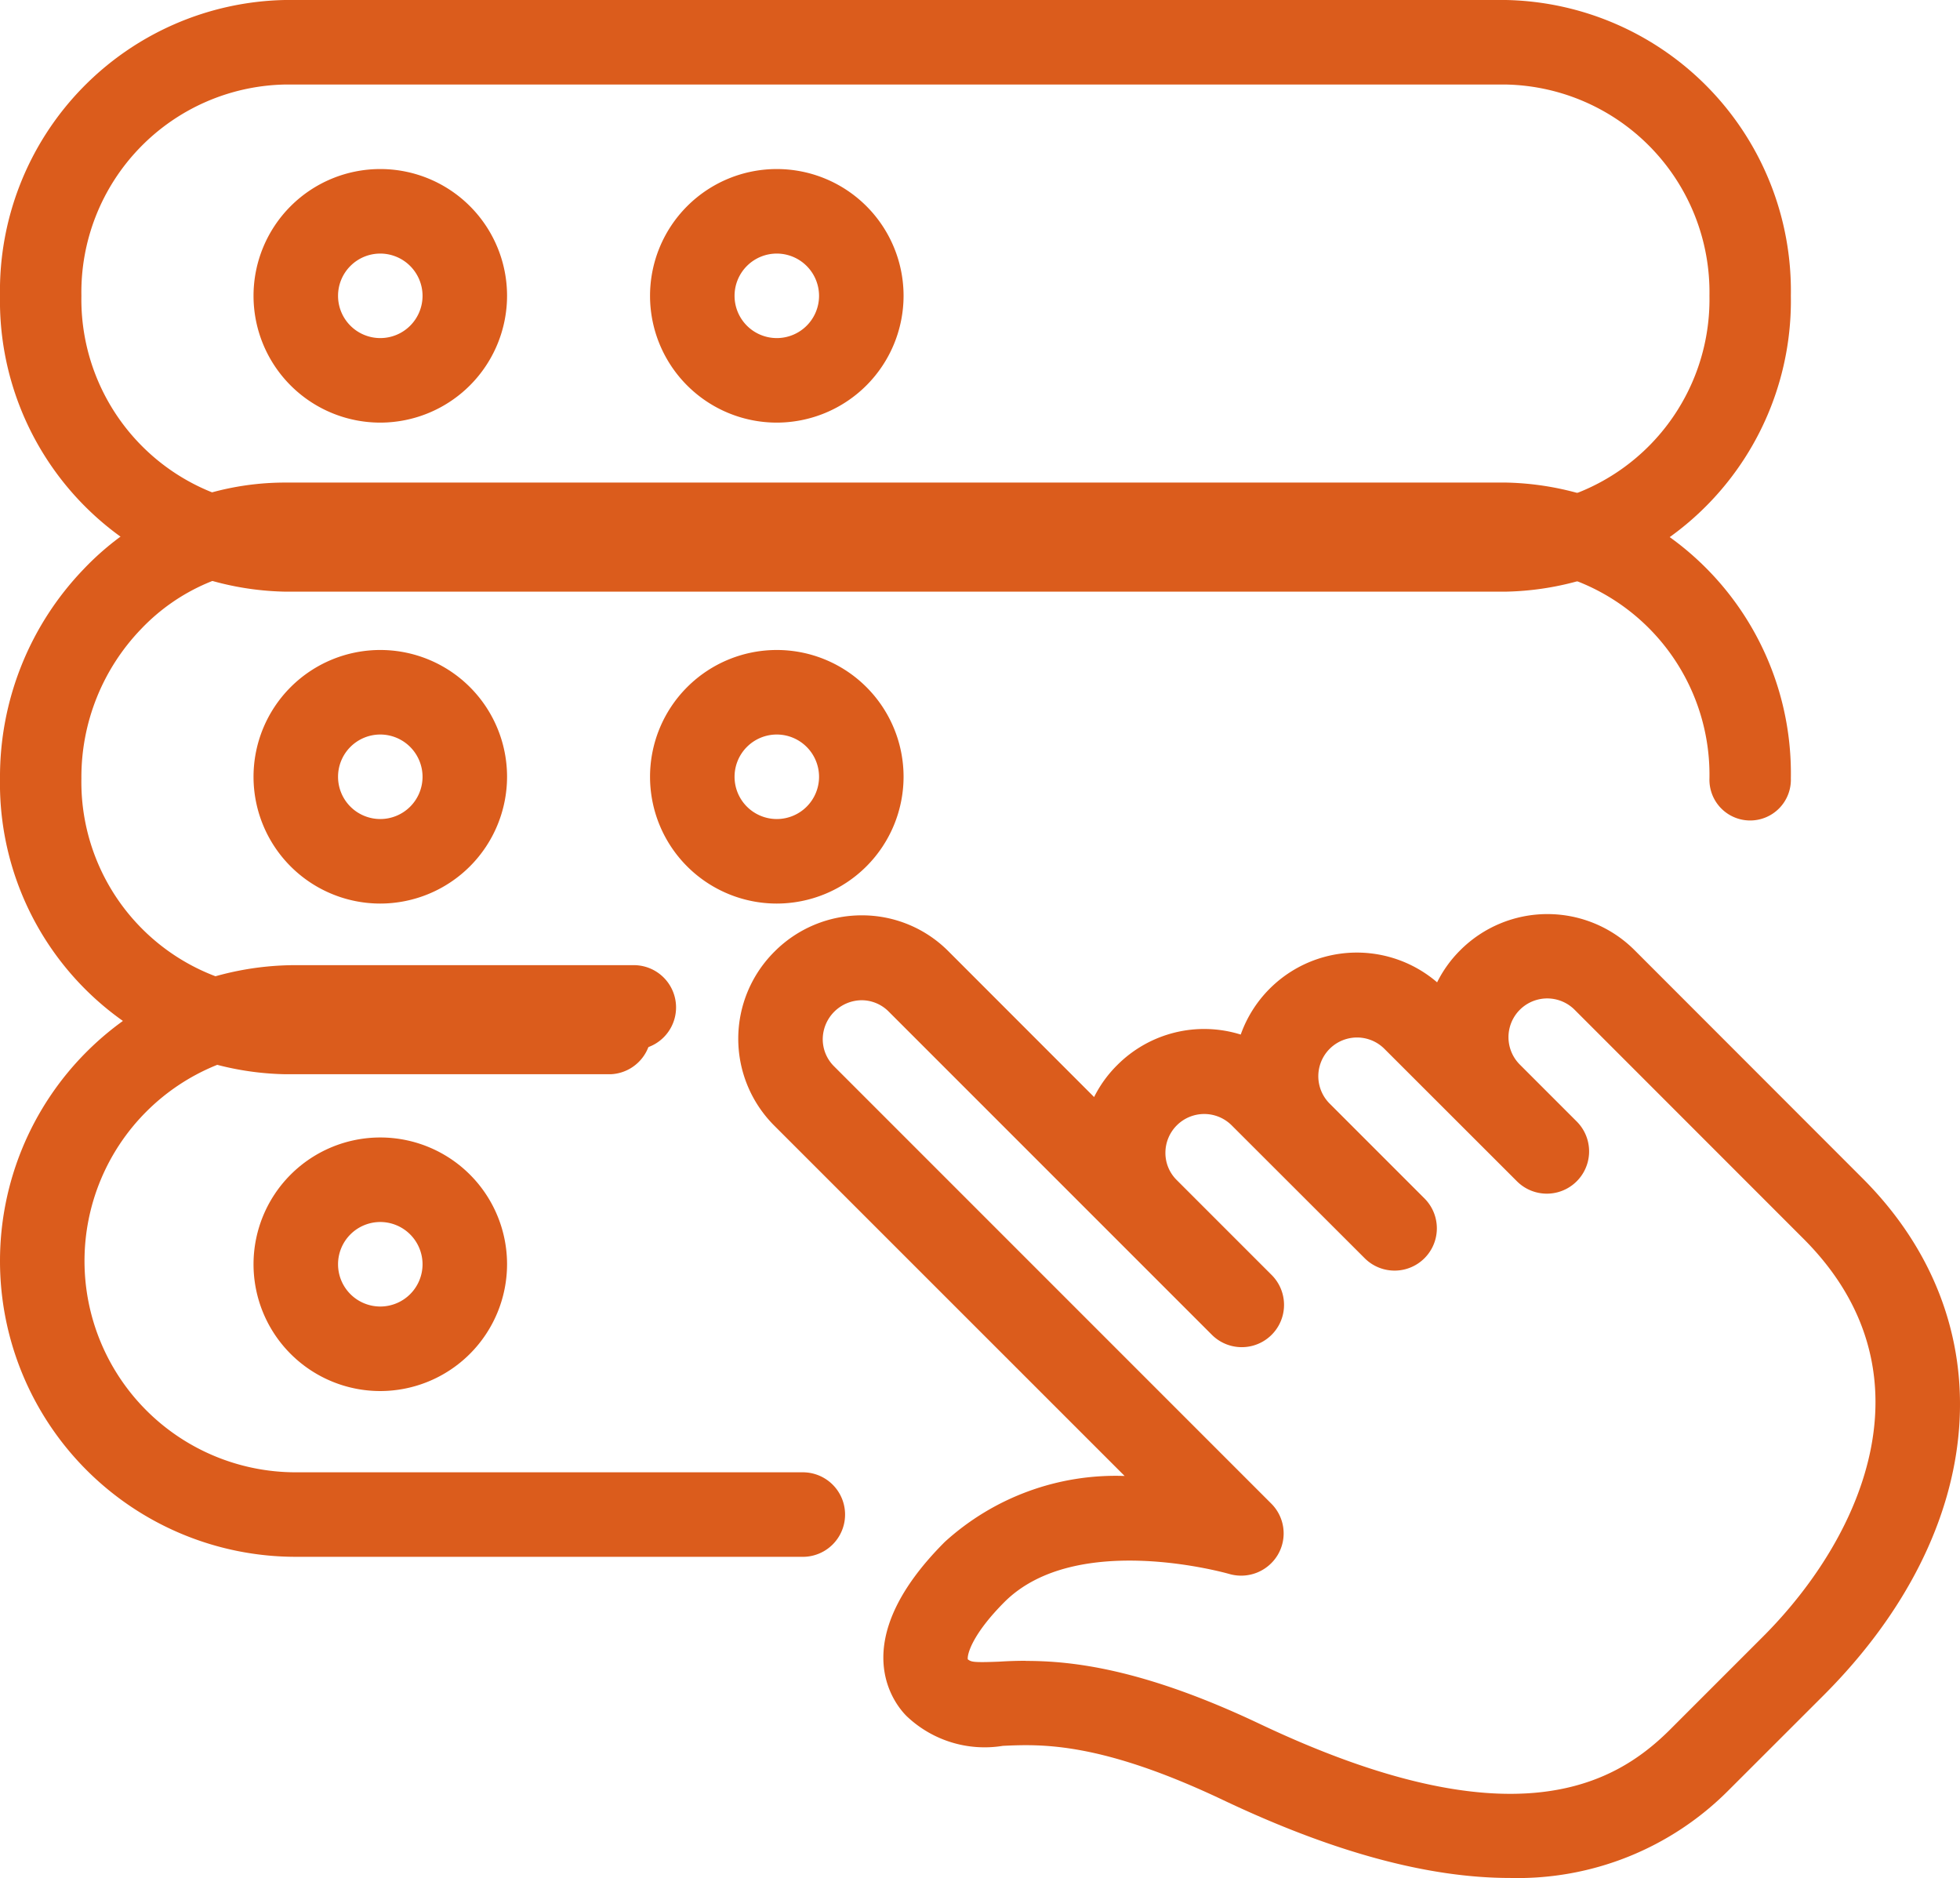 <svg xmlns="http://www.w3.org/2000/svg" width="86.06" height="82.447" viewBox="0 0 86.06 82.447">
  <g id="select" transform="translate(0 -1)">
    <path id="Path_3744" data-name="Path 3744" d="M43.432,54.9c-3.614,0-7.8-1.143-12.608-3.425-5.365-2.545-7.952-2.456-9.662-2.375a4.965,4.965,0,0,1-4.23-1.31c-.5-.5-2.757-3.206,1.685-7.647a11.15,11.15,0,0,1,7.892-2.891L11.125,21.872a5.393,5.393,0,0,1,.011-7.64,5.4,5.4,0,0,1,3.822-1.592h.007a5.346,5.346,0,0,1,3.814,1.584l6.39,6.393a5.307,5.307,0,0,1,1.013-1.4,5.388,5.388,0,0,1,5.425-1.343,5.41,5.41,0,0,1,8.623-2.293,5.322,5.322,0,0,1,1.017-1.41,5.411,5.411,0,0,1,7.644-.011L58.909,24.184c6.289,6.286,5.588,15.4-1.711,22.7l-.048.048-4.145,4.141A13.059,13.059,0,0,1,43.432,54.9ZM22.167,45.371c2.026,0,5.139.334,10.249,2.753,11.076,5.258,15.566,2.7,17.985.319l4.178-4.178a.35.35,0,0,1,.037-.037c4.423-4.475,7.454-11.64,1.7-17.391L46.271,16.789a1.7,1.7,0,0,0-2.412,2.4l0,0,2.5,2.5a1.856,1.856,0,0,1-2.623,2.627L37.9,18.485a1.7,1.7,0,0,0-2.4,2.408l4.174,4.174a1.856,1.856,0,0,1-2.623,2.627L31.2,21.85a1.705,1.705,0,0,0-2.9,1.217,1.67,1.67,0,0,0,.49,1.187l4.174,4.174a1.856,1.856,0,1,1-2.623,2.627L16.152,16.867a1.676,1.676,0,0,0-1.191-.5,1.723,1.723,0,0,0-1.707,1.707,1.673,1.673,0,0,0,.494,1.191l19.2,19.2a1.847,1.847,0,0,1,.282,2.256,1.871,1.871,0,0,1-2.119.835c-.07-.019-6.716-1.926-9.877,1.228-1.436,1.44-1.647,2.323-1.61,2.519.156.108.193.148,1.388.1.345-.022.727-.037,1.154-.037Zm20.4-29.881H42.6Z" transform="translate(22.871 28.544)" fill="#db5c1c"/>
    <path id="Path_3745" data-name="Path 3745" d="M66.123,26.974H12.51A12.769,12.769,0,0,1,0,13.987,12.769,12.769,0,0,1,12.51,1H66.123a12.769,12.769,0,0,1,12.51,12.987A12.769,12.769,0,0,1,66.123,26.974ZM12.51,4.711a9.121,9.121,0,0,0-8.936,9.276,9.121,9.121,0,0,0,8.936,9.276H66.123a9.121,9.121,0,0,0,8.936-9.276,9.121,9.121,0,0,0-8.936-9.276Z" transform="translate(0)" fill="#db5c1c"/>
    <path id="Path_3746" data-name="Path 3746" d="M8.566,14.132a5.566,5.566,0,1,1,5.566-5.566A5.573,5.573,0,0,1,8.566,14.132Zm0-7.421a1.855,1.855,0,1,0,1.855,1.855A1.858,1.858,0,0,0,8.566,6.711Z" transform="translate(8.132 5.421)" fill="#db5c1c"/>
    <path id="Path_3747" data-name="Path 3747" d="M13.566,14.132a5.566,5.566,0,1,1,5.566-5.566A5.573,5.573,0,0,1,13.566,14.132Zm0-7.421a1.855,1.855,0,1,0,1.855,1.855A1.858,1.858,0,0,0,13.566,6.711Z" transform="translate(20.542 5.421)" fill="#db5c1c"/>
    <path id="Path_3748" data-name="Path 3748" d="M26.807,32.974H12.51A12.769,12.769,0,0,1,0,19.987a13.148,13.148,0,0,1,3.667-9.18A12.2,12.2,0,0,1,12.51,7H66.123a12.769,12.769,0,0,1,12.51,12.987,1.788,1.788,0,1,1-3.574,0,9.121,9.121,0,0,0-8.936-9.276H12.51a8.736,8.736,0,0,0-6.316,2.72,9.374,9.374,0,0,0-2.62,6.557,9.121,9.121,0,0,0,8.936,9.276h14.3a1.857,1.857,0,0,1,0,3.711Z" transform="translate(0 15.185)" fill="#db5c1c"/>
    <path id="Path_3749" data-name="Path 3749" d="M8.566,20.132a5.566,5.566,0,1,1,5.566-5.566A5.573,5.573,0,0,1,8.566,20.132Zm0-7.421a1.855,1.855,0,1,0,1.855,1.855A1.858,1.858,0,0,0,8.566,12.711Z" transform="translate(8.132 20.535)" fill="#db5c1c"/>
    <path id="Path_3750" data-name="Path 3750" d="M13.566,20.132a5.566,5.566,0,1,1,5.566-5.566A5.573,5.573,0,0,1,13.566,20.132Zm0-7.421a1.855,1.855,0,1,0,1.855,1.855A1.858,1.858,0,0,0,13.566,12.711Z" transform="translate(20.542 20.535)" fill="#db5c1c"/>
    <path id="Path_3751" data-name="Path 3751" d="M35.25,38.974H12.987a12.987,12.987,0,0,1,0-25.974H27.829a1.855,1.855,0,1,1,0,3.711H12.987a9.276,9.276,0,1,0,0,18.553H35.25a1.855,1.855,0,0,1,0,3.711Z" transform="translate(0 30.371)" fill="#db5c1c"/>
    <path id="Path_3752" data-name="Path 3752" d="M8.566,26.132a5.566,5.566,0,1,1,5.566-5.566A5.573,5.573,0,0,1,8.566,26.132Zm0-7.421a1.855,1.855,0,1,0,1.855,1.855A1.858,1.858,0,0,0,8.566,18.711Z" transform="translate(8.132 35.936)" fill="#db5c1c"/>
  </g>
</svg>
